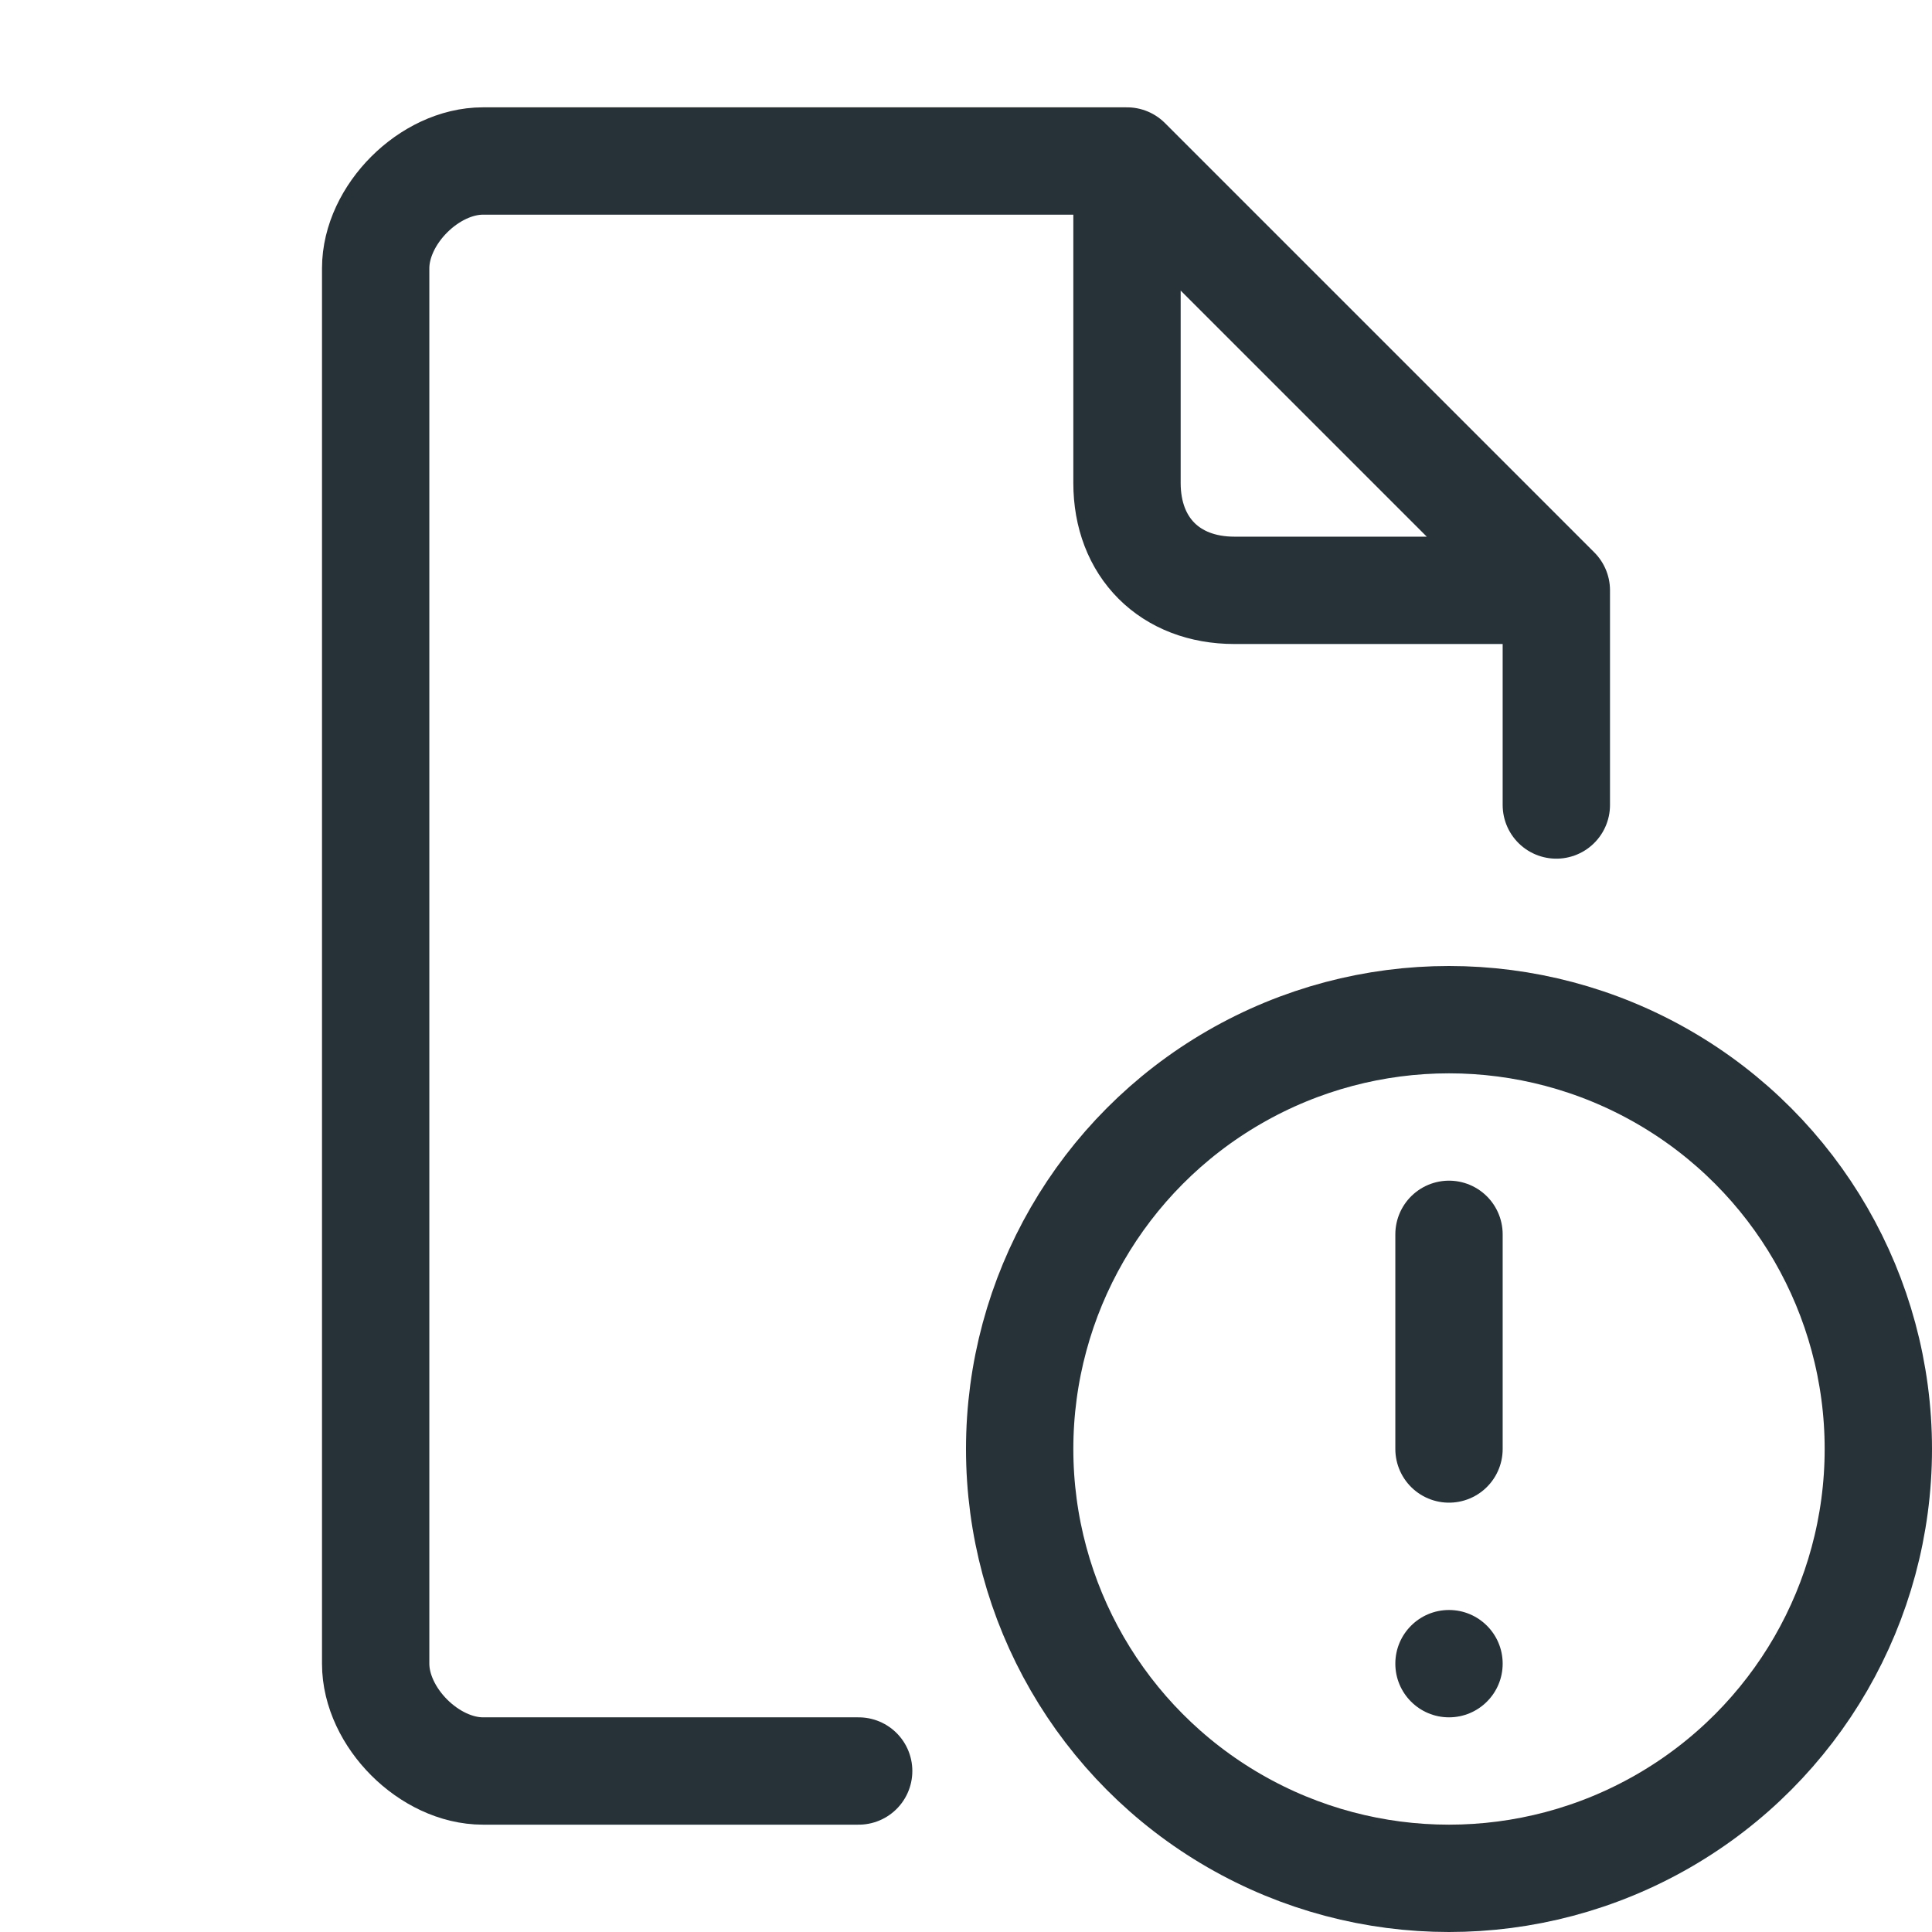 <svg xmlns="http://www.w3.org/2000/svg" viewBox="0 0 18 18" xml:space="preserve"><path fill="none" stroke="#263238" stroke-linecap="round" stroke-linejoin="round" stroke-miterlimit="10" d="M8 16.5H4.5c-.5 0-1-.5-1-1v-13c0-.5.5-1 1-1h6m4 4v2m0-2h-3c-.6 0-1-.4-1-1v-3m0 0 4 4"/><circle fill="none" stroke="#263238" stroke-miterlimit="10" cx="13.5" cy="13.5" r="4"/><path d="M13.5 13.5v-2" style="fill:none;stroke:#263238;stroke-linecap:round;stroke-linejoin:round;stroke-miterlimit:10"/><circle style="opacity:1;fill:#263238;fill-opacity:1;fill-rule:nonzero;stroke:none;stroke-width:6.592;stroke-linecap:round;stroke-linejoin:round;stroke-miterlimit:4;stroke-dasharray:none;stroke-dashoffset:0;stroke-opacity:1;paint-order:markers stroke fill" cx="13.5" cy="15.5" r=".5"/></svg>